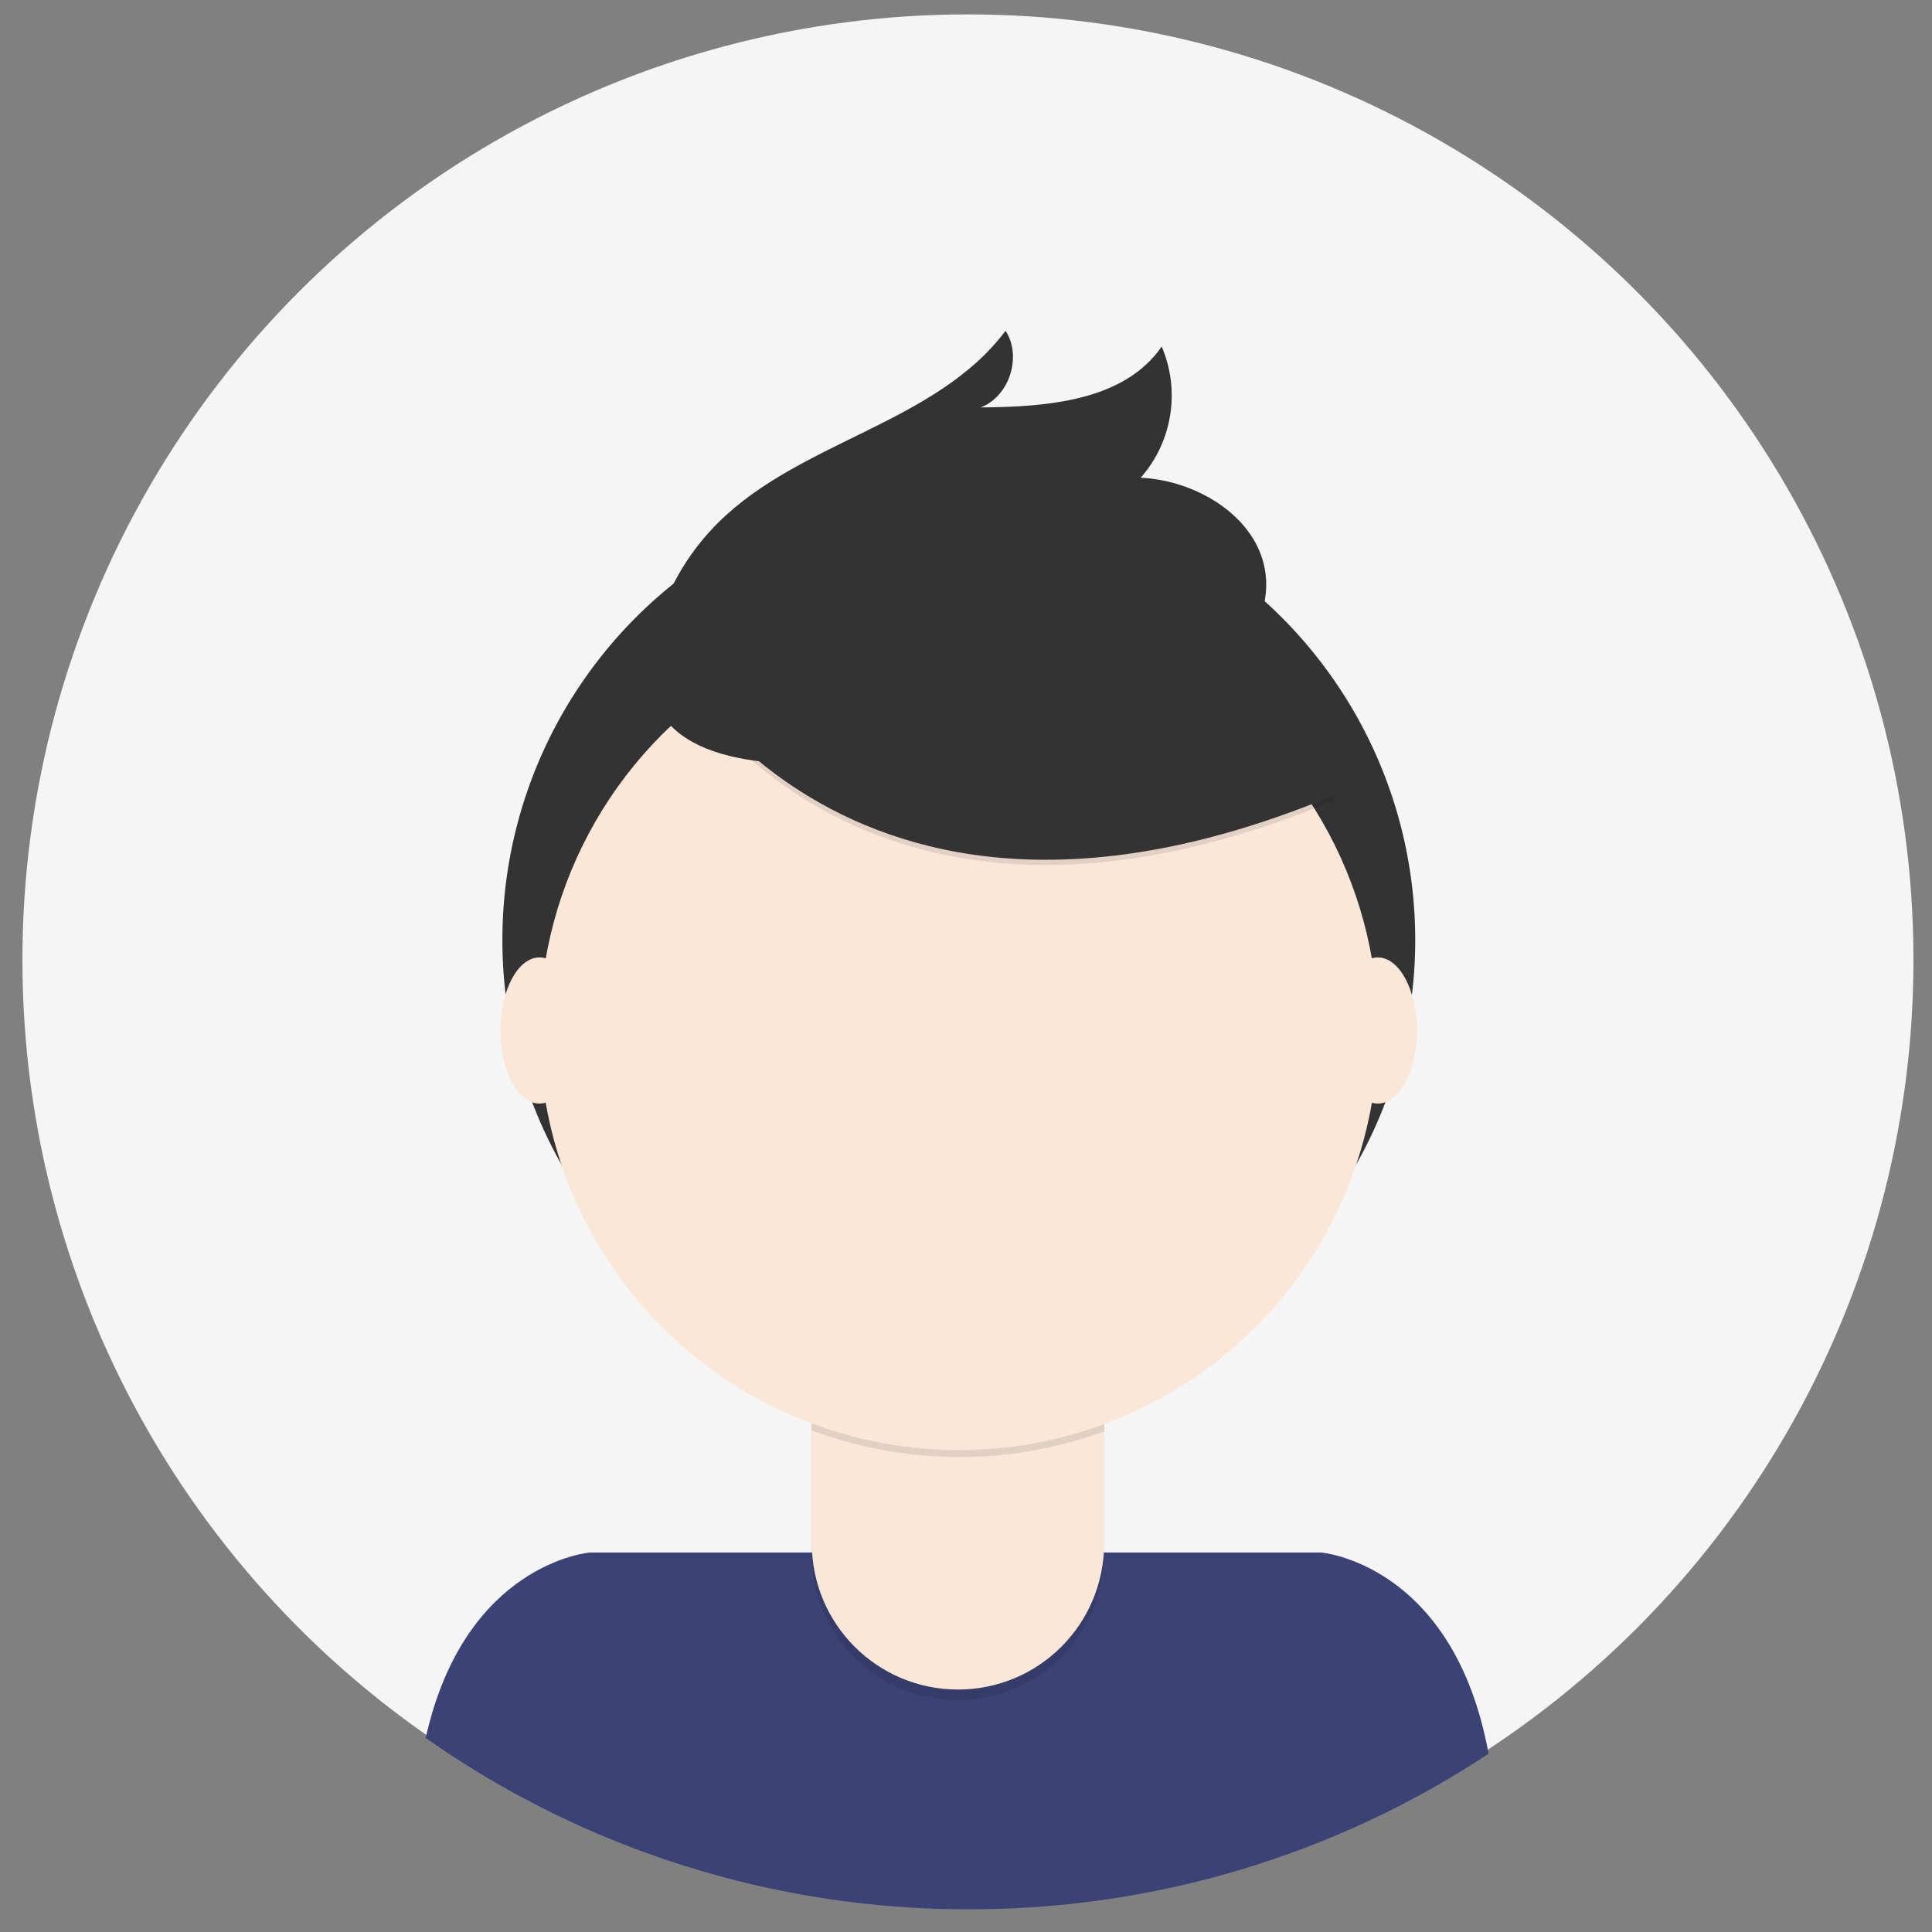 <?xml version="1.0" encoding="utf-8"?>
<!-- Generator: Adobe Illustrator 21.1.0, SVG Export Plug-In . SVG Version: 6.00 Build 0)  -->
<svg version="1.1" id="_x34_57bf273-24a3-4fd8-a857-e9b918267d6a"
	 xmlns="http://www.w3.org/2000/svg" xmlns:xlink="http://www.w3.org/1999/xlink" x="0px" y="0px" viewBox="0 0 698 698"
	 style="enable-background:new 0 0 698 698;" xml:space="preserve">
<rect x="0" y="0" width="698" height="698" fill="#808080" stroke="none"/>
<style type="text/css">
	.st0{fill:#F5F5F5;}
	.st1{fill:#3B4275;}
	.st2{fill:#333333;}
	.st3{opacity:0.1;enable-background:new    ;}
	.st4{fill:#FAE7D8;}
</style>
<title>profile pic</title>
<circle class="st0" cx="349.7" cy="346.8" r="341.6"/>
<path class="st1" d="M350,689.8c66.8,0.1,132.1-19.4,187.8-56.2c-12.6-68.8-60.5-72.7-60.5-72.7H213.1c0,0-45.2,3.7-59.3,67
	C211.2,668.3,279.8,689.9,350,689.8z"/>
<circle class="st2" cx="346.4" cy="339.6" r="164.9"/>
<path class="st3" d="M293.1,476.9h105.7l0,0v84.5c0,29.2-23.6,52.8-52.8,52.8l0,0c-29.2,0-52.8-23.7-52.8-52.8l0,0L293.1,476.9
	L293.1,476.9L293.1,476.9z"/>
<path class="st4" d="M296.5,473h99c1.9,0,3.4,1.5,3.4,3.4l0,0v81.2c0,29.2-23.6,52.8-52.8,52.8l0,0l0,0c-29.2,0-52.8-23.7-52.8-52.8
	l0,0v-81.2C293.2,474.5,294.7,473,296.5,473z"/>
<path class="st3" d="M293.3,516.8c34.1,12.7,71.5,12.8,105.7,0.3v-13H293.3V516.8z"/>
<circle class="st4" cx="346.4" cy="372.4" r="151.5"/>
<path class="st3" d="M238.5,234.7c0,0,63.8,129.6,243.9,54.3l-41.9-65.7l-74.3-26.7L238.5,234.7z"/>
<path class="st2" d="M238.5,232.8c0,0,63.8,129.6,243.9,54.3l-41.9-65.7l-74.3-26.7L238.5,232.8z"/>
<path class="st2" d="M237.9,224c4.3-13.3,11.7-25.4,21.7-35.3c29.8-29.5,78.6-35.7,103.7-69.2c6,9.3,1.4,23.7-9,27.7
	c24-0.2,51.8-2.3,65.4-22c6.8,15.9,3.9,34.4-7.6,47.4c21.3,1,44,15.4,45.3,36.6c0.9,14.2-8,27.6-19.6,35.7s-25.7,11.9-39.6,14.9
	C357.9,268.7,211.5,306.1,237.9,224z"/>
<ellipse class="st4" cx="194.9" cy="372.3" rx="14.1" ry="26.4"/>
<ellipse class="st4" cx="497.8" cy="372.3" rx="14.1" ry="26.4"/>
</svg>
